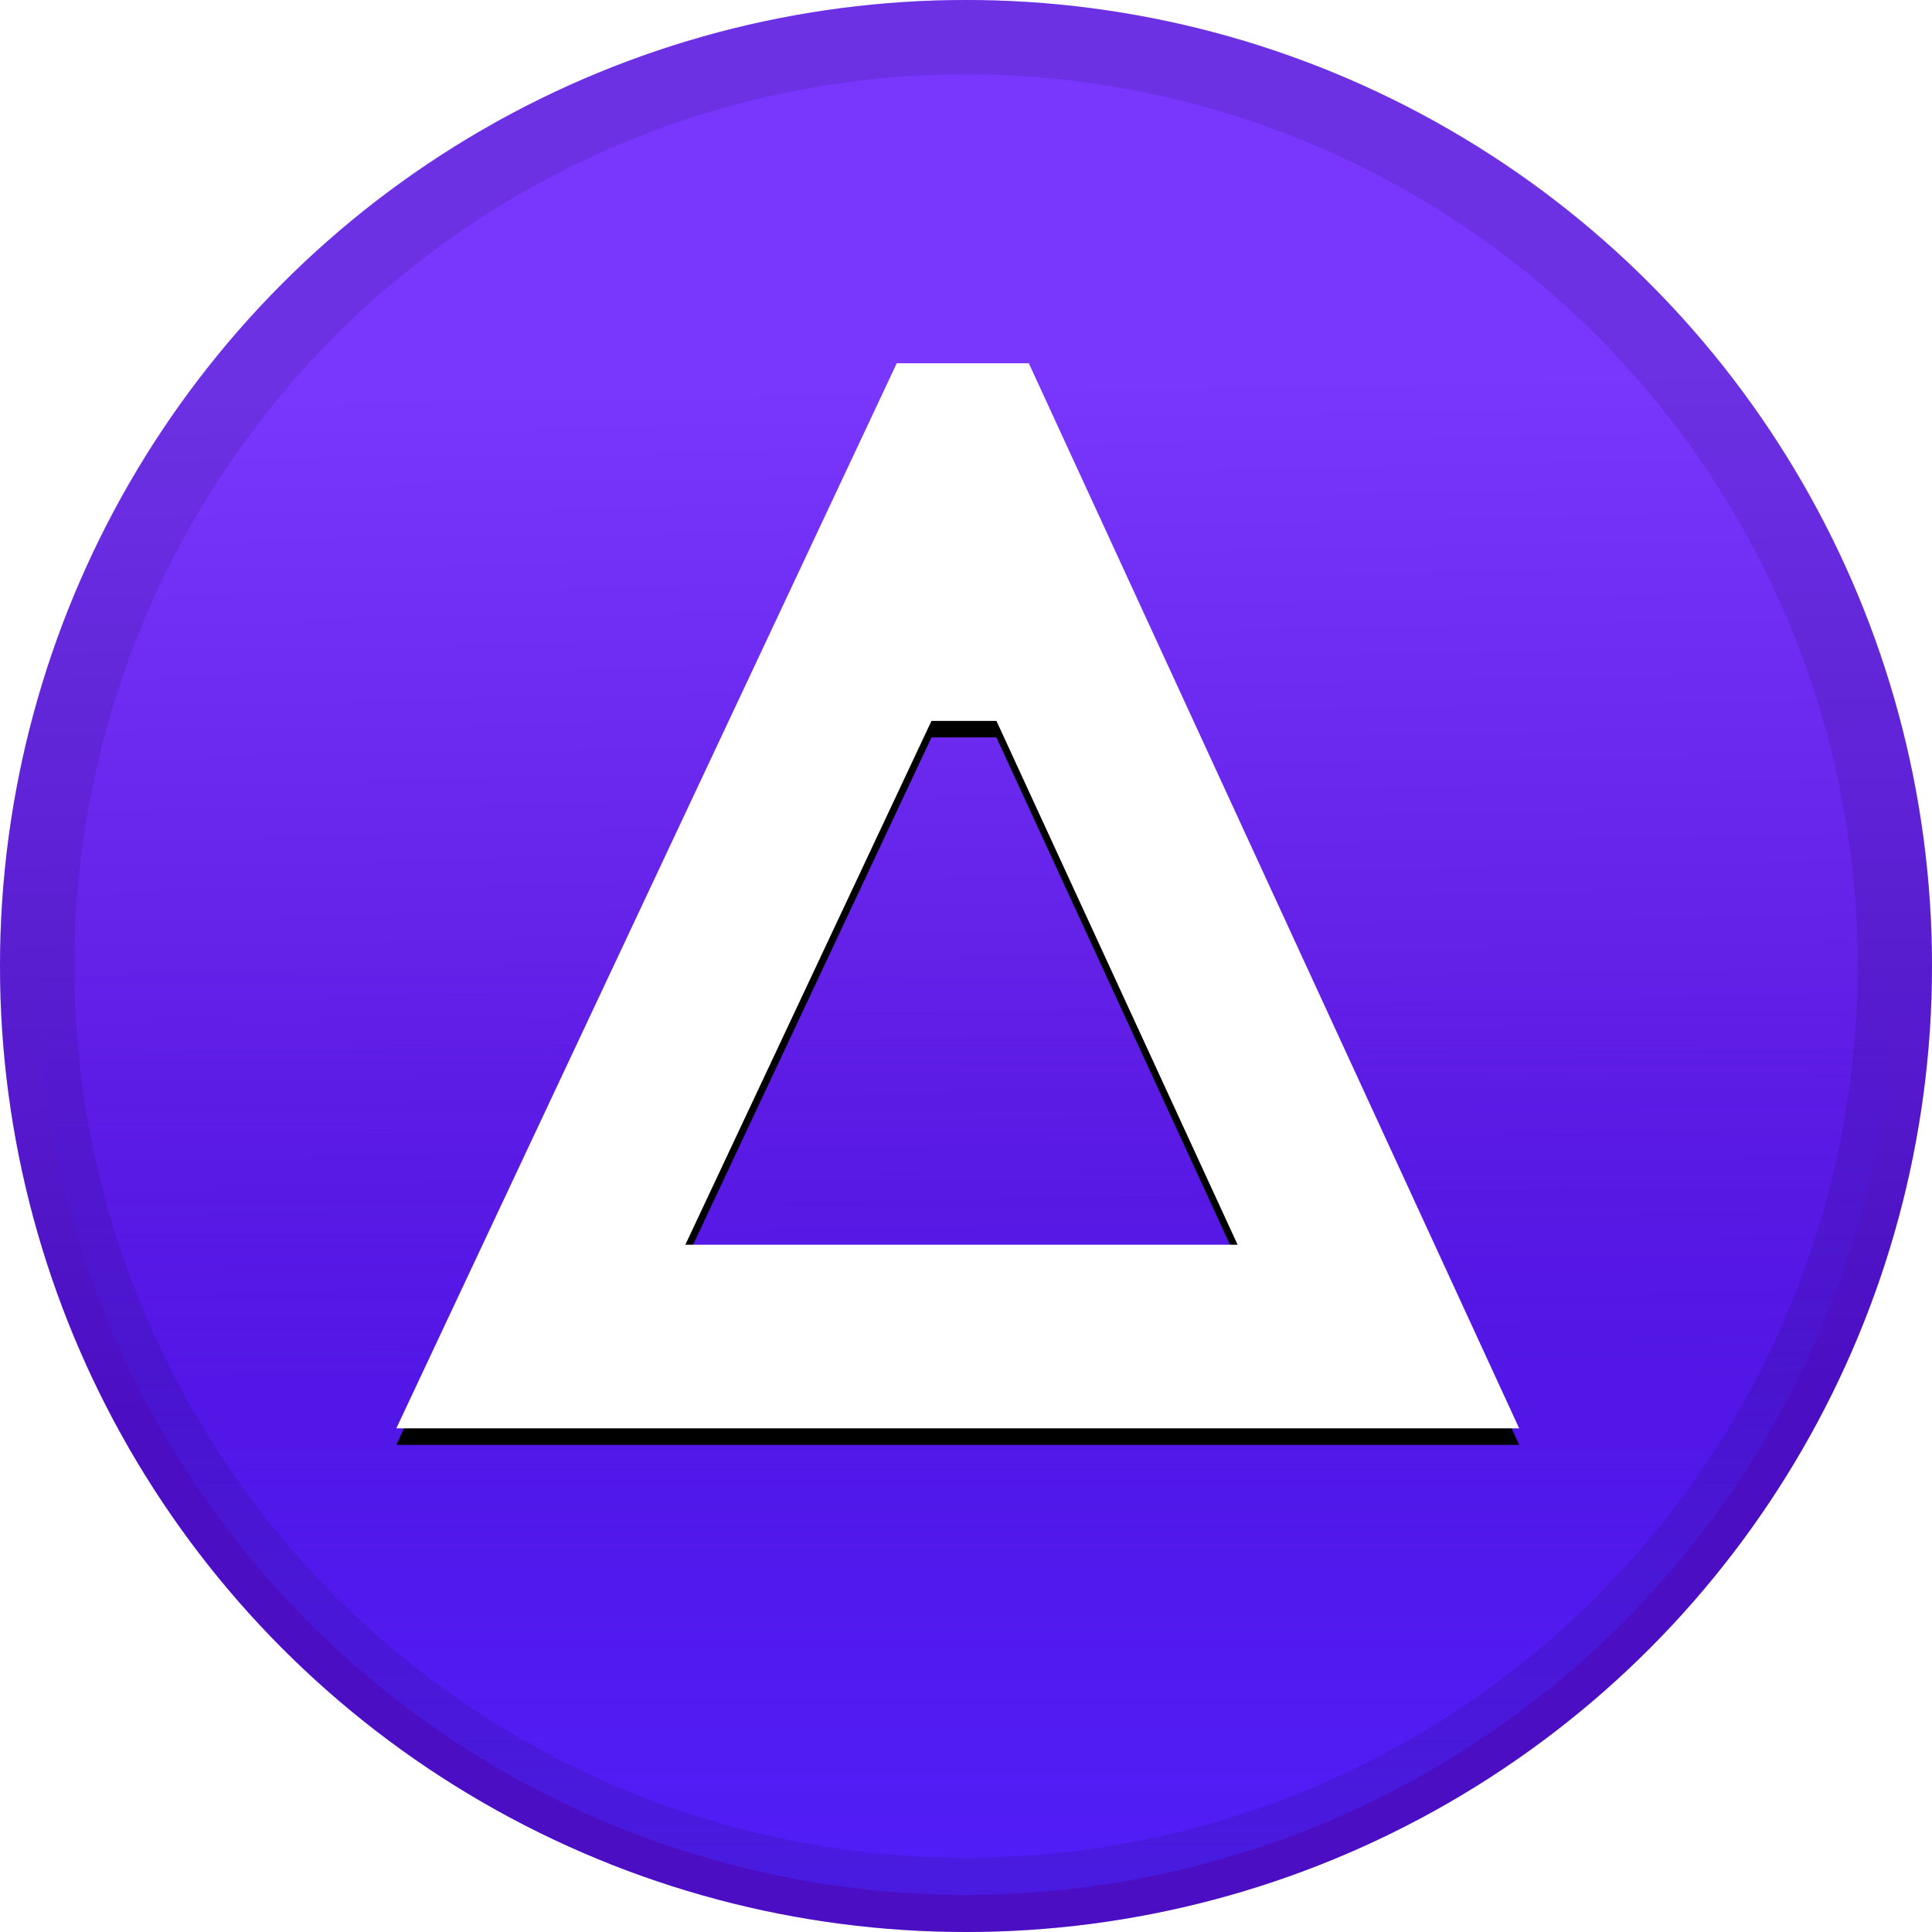 <?xml version="1.0" encoding="UTF-8"?>
<svg width="234px" height="234px" viewBox="0 0 234 234" version="1.1" xmlns="http://www.w3.org/2000/svg" xmlns:xlink="http://www.w3.org/1999/xlink">
    <!-- Generator: Sketch 51 (57462) - http://www.bohemiancoding.com/sketch -->
    <title>ALC</title>
    <desc>Created with Sketch.</desc>
    <defs>
        <linearGradient x1="50%" y1="19.544%" x2="50.988%" y2="72.267%" id="linearGradient-1">
            <stop stop-color="#FFFFFF" stop-opacity="0.5" offset="0%"></stop>
            <stop stop-color="#000000" stop-opacity="0.5" offset="100%"></stop>
        </linearGradient>
        <linearGradient x1="50%" y1="50%" x2="50%" y2="100%" id="linearGradient-2">
            <stop stop-color="#501DF8" stop-opacity="0" offset="0%"></stop>
            <stop stop-color="#511EF9" offset="100%"></stop>
        </linearGradient>
        <circle id="path-3" cx="117" cy="117" r="117"></circle>
        <path d="M48,173 L108.612,44 L124.609,44 L184,173 L48,173 Z M83.008,150.759 L149.897,150.759 L120.687,87.314 L112.819,87.314 L83.008,150.759 Z" id="path-4"></path>
        <filter x="-5.1%" y="-3.9%" width="110.3%" height="110.9%" filterUnits="objectBoundingBox" id="filter-5">
            <feOffset dx="0" dy="2" in="SourceAlpha" result="shadowOffsetOuter1"></feOffset>
            <feGaussianBlur stdDeviation="2" in="shadowOffsetOuter1" result="shadowBlurOuter1"></feGaussianBlur>
            <feColorMatrix values="0 0 0 0 0   0 0 0 0 0   0 0 0 0 0  0 0 0 0.2 0" type="matrix" in="shadowBlurOuter1"></feColorMatrix>
        </filter>
    </defs>
    <g id="Page-1" stroke="none" stroke-width="1" fill="none" fill-rule="evenodd">
        <g id="ALC" fill-rule="nonzero">
            <g id="Oval">
                <use fill="#6213FD" xlink:href="#path-3"></use>
                <use fill-opacity="0.3" fill="url(#linearGradient-1)" xlink:href="#path-3"></use>
                <circle stroke-opacity="0.1" stroke="#000000" stroke-width="9" stroke-linejoin="square" fill="url(#linearGradient-2)" fill-rule="evenodd" cx="117" cy="117" r="112.5"></circle>
            </g>
            <g id="Path-2">
                <use fill="black" fill-opacity="1" filter="url(#filter-5)" xlink:href="#path-4"></use>
                <use fill="#FFFFFF" xlink:href="#path-4"></use>
            </g>
        </g>
    </g>
</svg>
